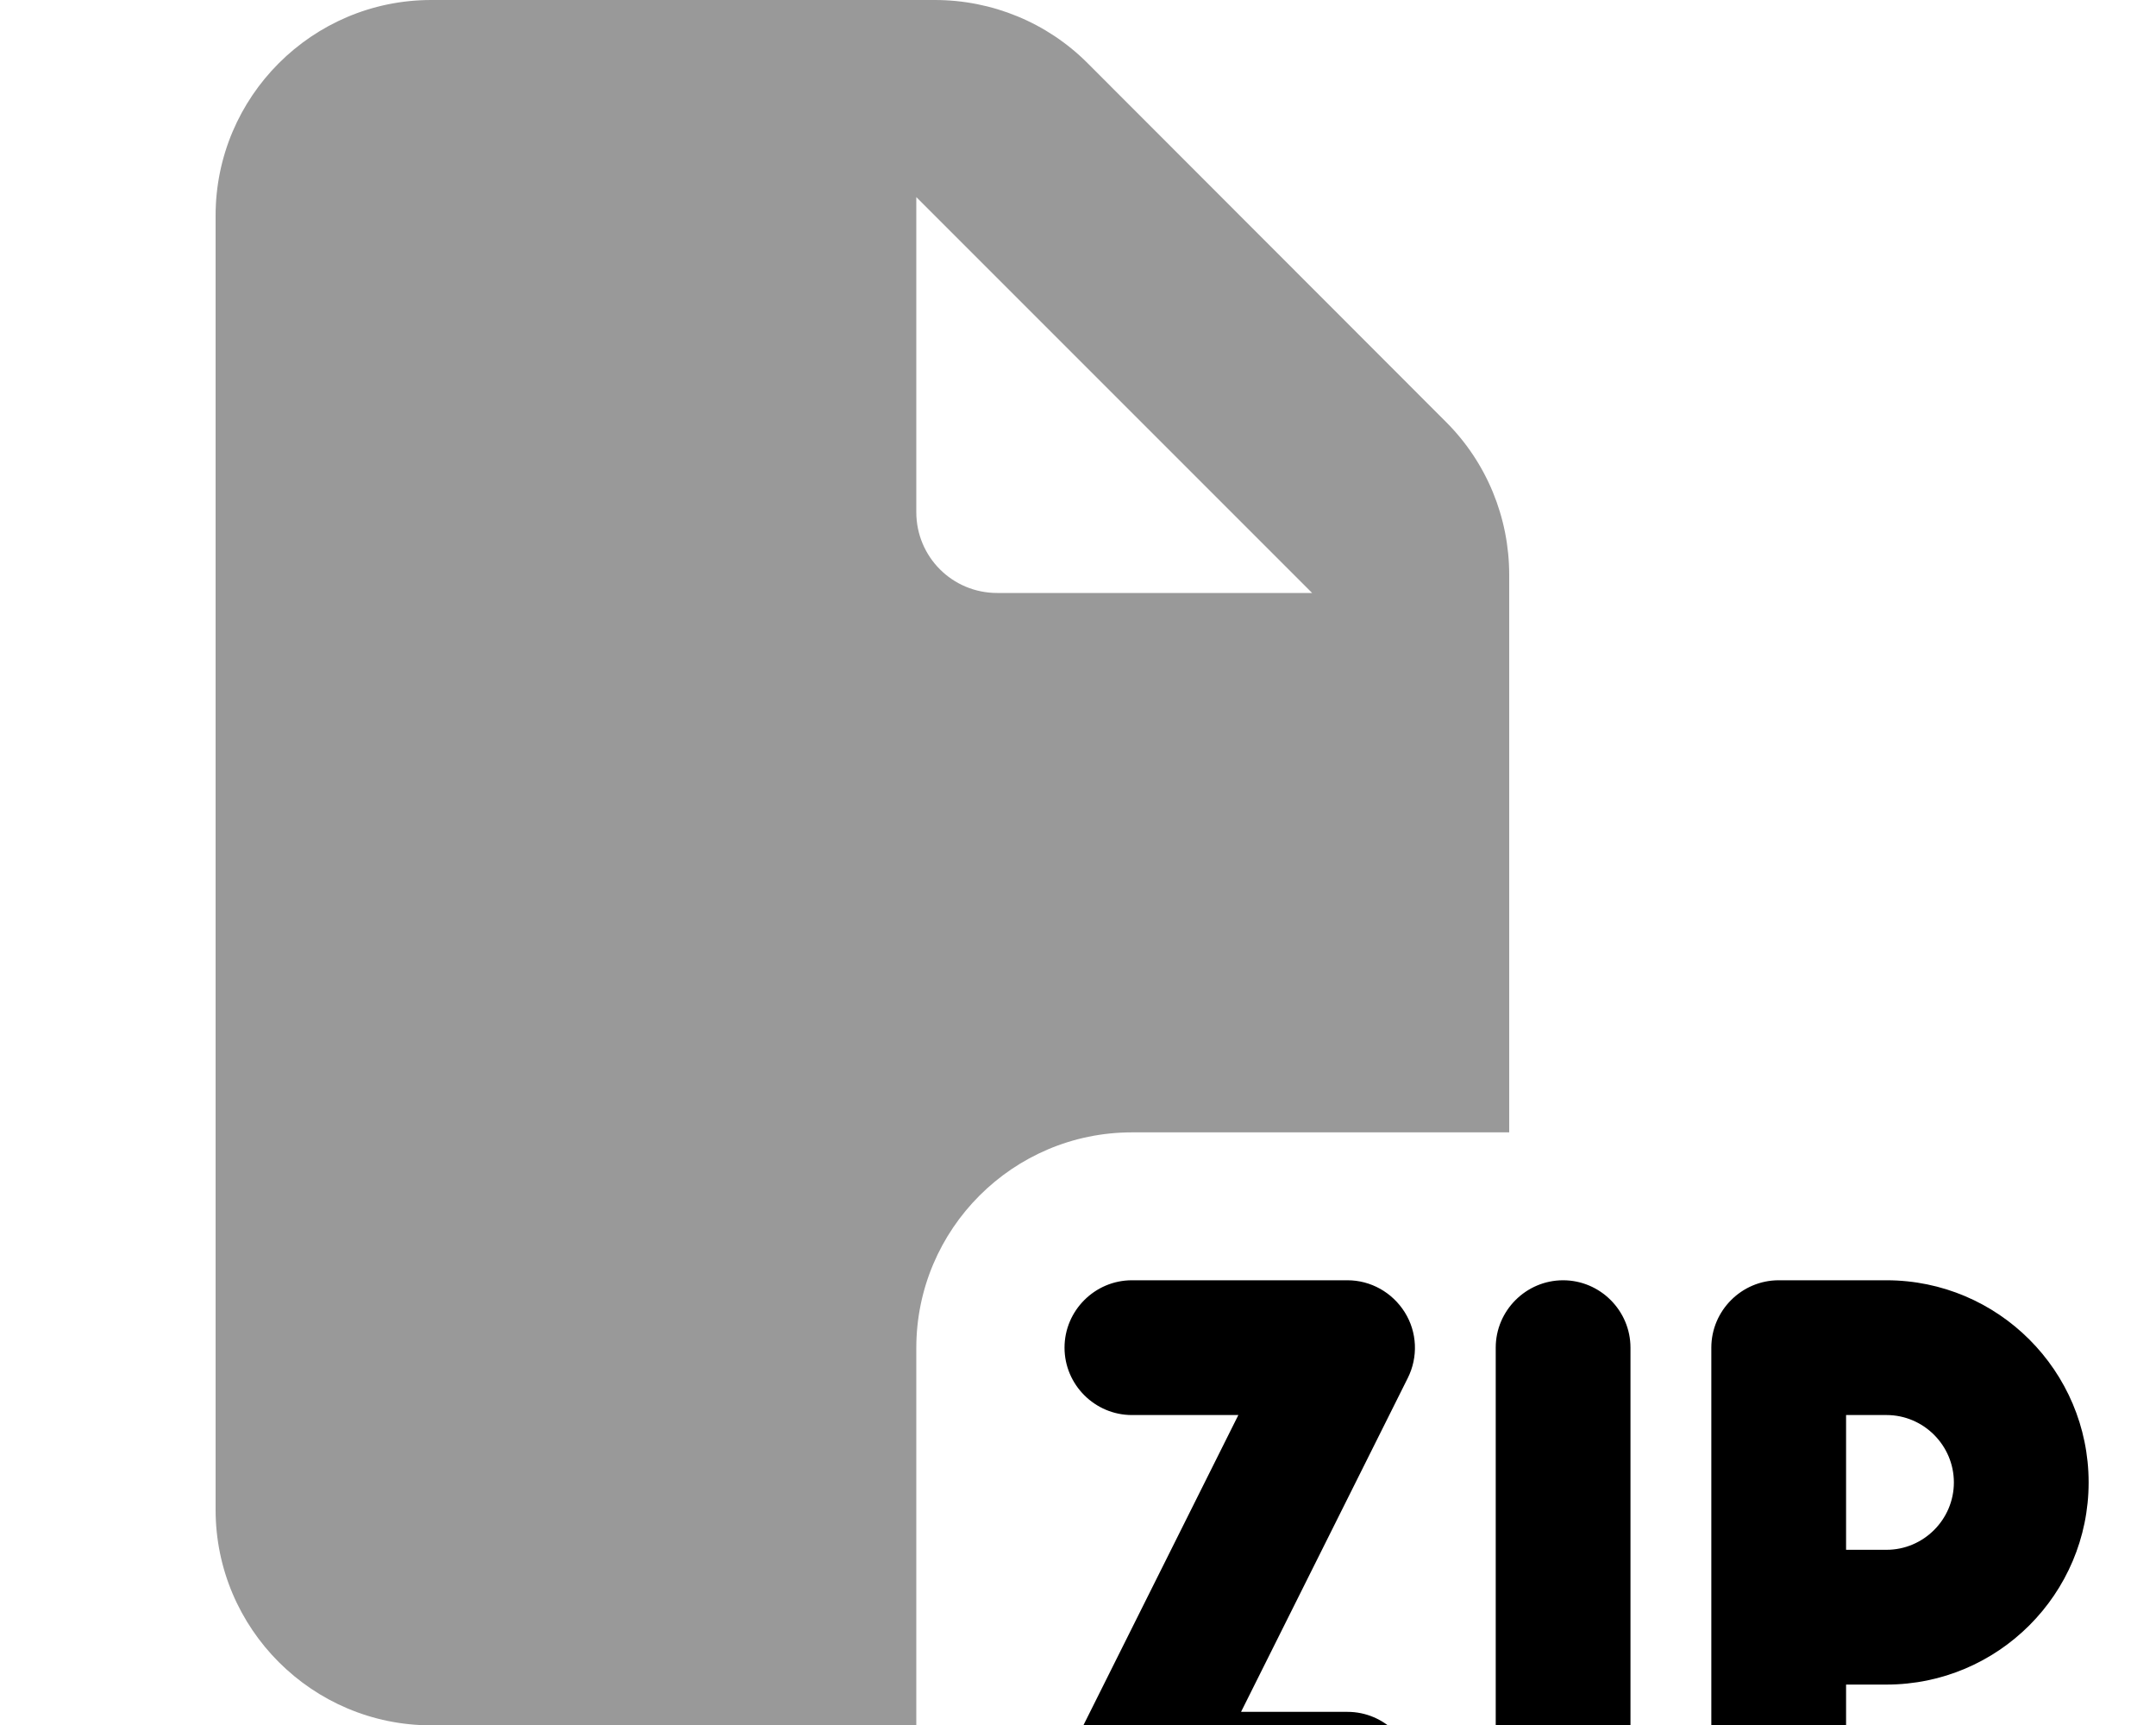 <svg fill="currentColor" xmlns="http://www.w3.org/2000/svg" viewBox="0 0 640 512"><!--! Font Awesome Pro 7.0.1 by @fontawesome - https://fontawesome.com License - https://fontawesome.com/license (Commercial License) Copyright 2025 Fonticons, Inc. --><path opacity=".4" fill="currentColor" d="M64 64C64 28.7 92.7 0 128 0L277.5 0c17 0 33.3 6.7 45.3 18.7L429.3 125.3c12 12 18.7 28.3 18.7 45.3l0 165.5-112 0c-35.3 0-64 28.7-64 64l0 112-144 0c-35.3 0-64-28.7-64-64L64 64zm208-5.5l0 93.5c0 13.3 10.7 24 24 24L389.5 176 272 58.5z"/><path fill="currentColor" d="M316 400c0 11 9 20 20 20l31.6 0-49.5 99.1c-3.1 6.2-2.8 13.6 .9 19.5s10.1 9.5 17 9.5l64 0c11 0 20-9 20-20s-9-20-20-20l-31.6 0 49.5-99.1c3.1-6.2 2.8-13.6-.9-19.5s-10.1-9.5-17-9.5l-64 0c-11 0-20 9-20 20zm148-20c-11 0-20 9-20 20l0 128c0 11 9 20 20 20s20-9 20-20l0-128c0-11-9-20-20-20zm64 0c-11 0-20 9-20 20l0 128c0 11 9 20 20 20s20-9 20-20l0-28 12 0c33.1 0 60-26.9 60-60s-26.9-60-60-60l-32 0zm32 80l-12 0 0-40 12 0c11 0 20 9 20 20s-9 20-20 20z"/></svg>